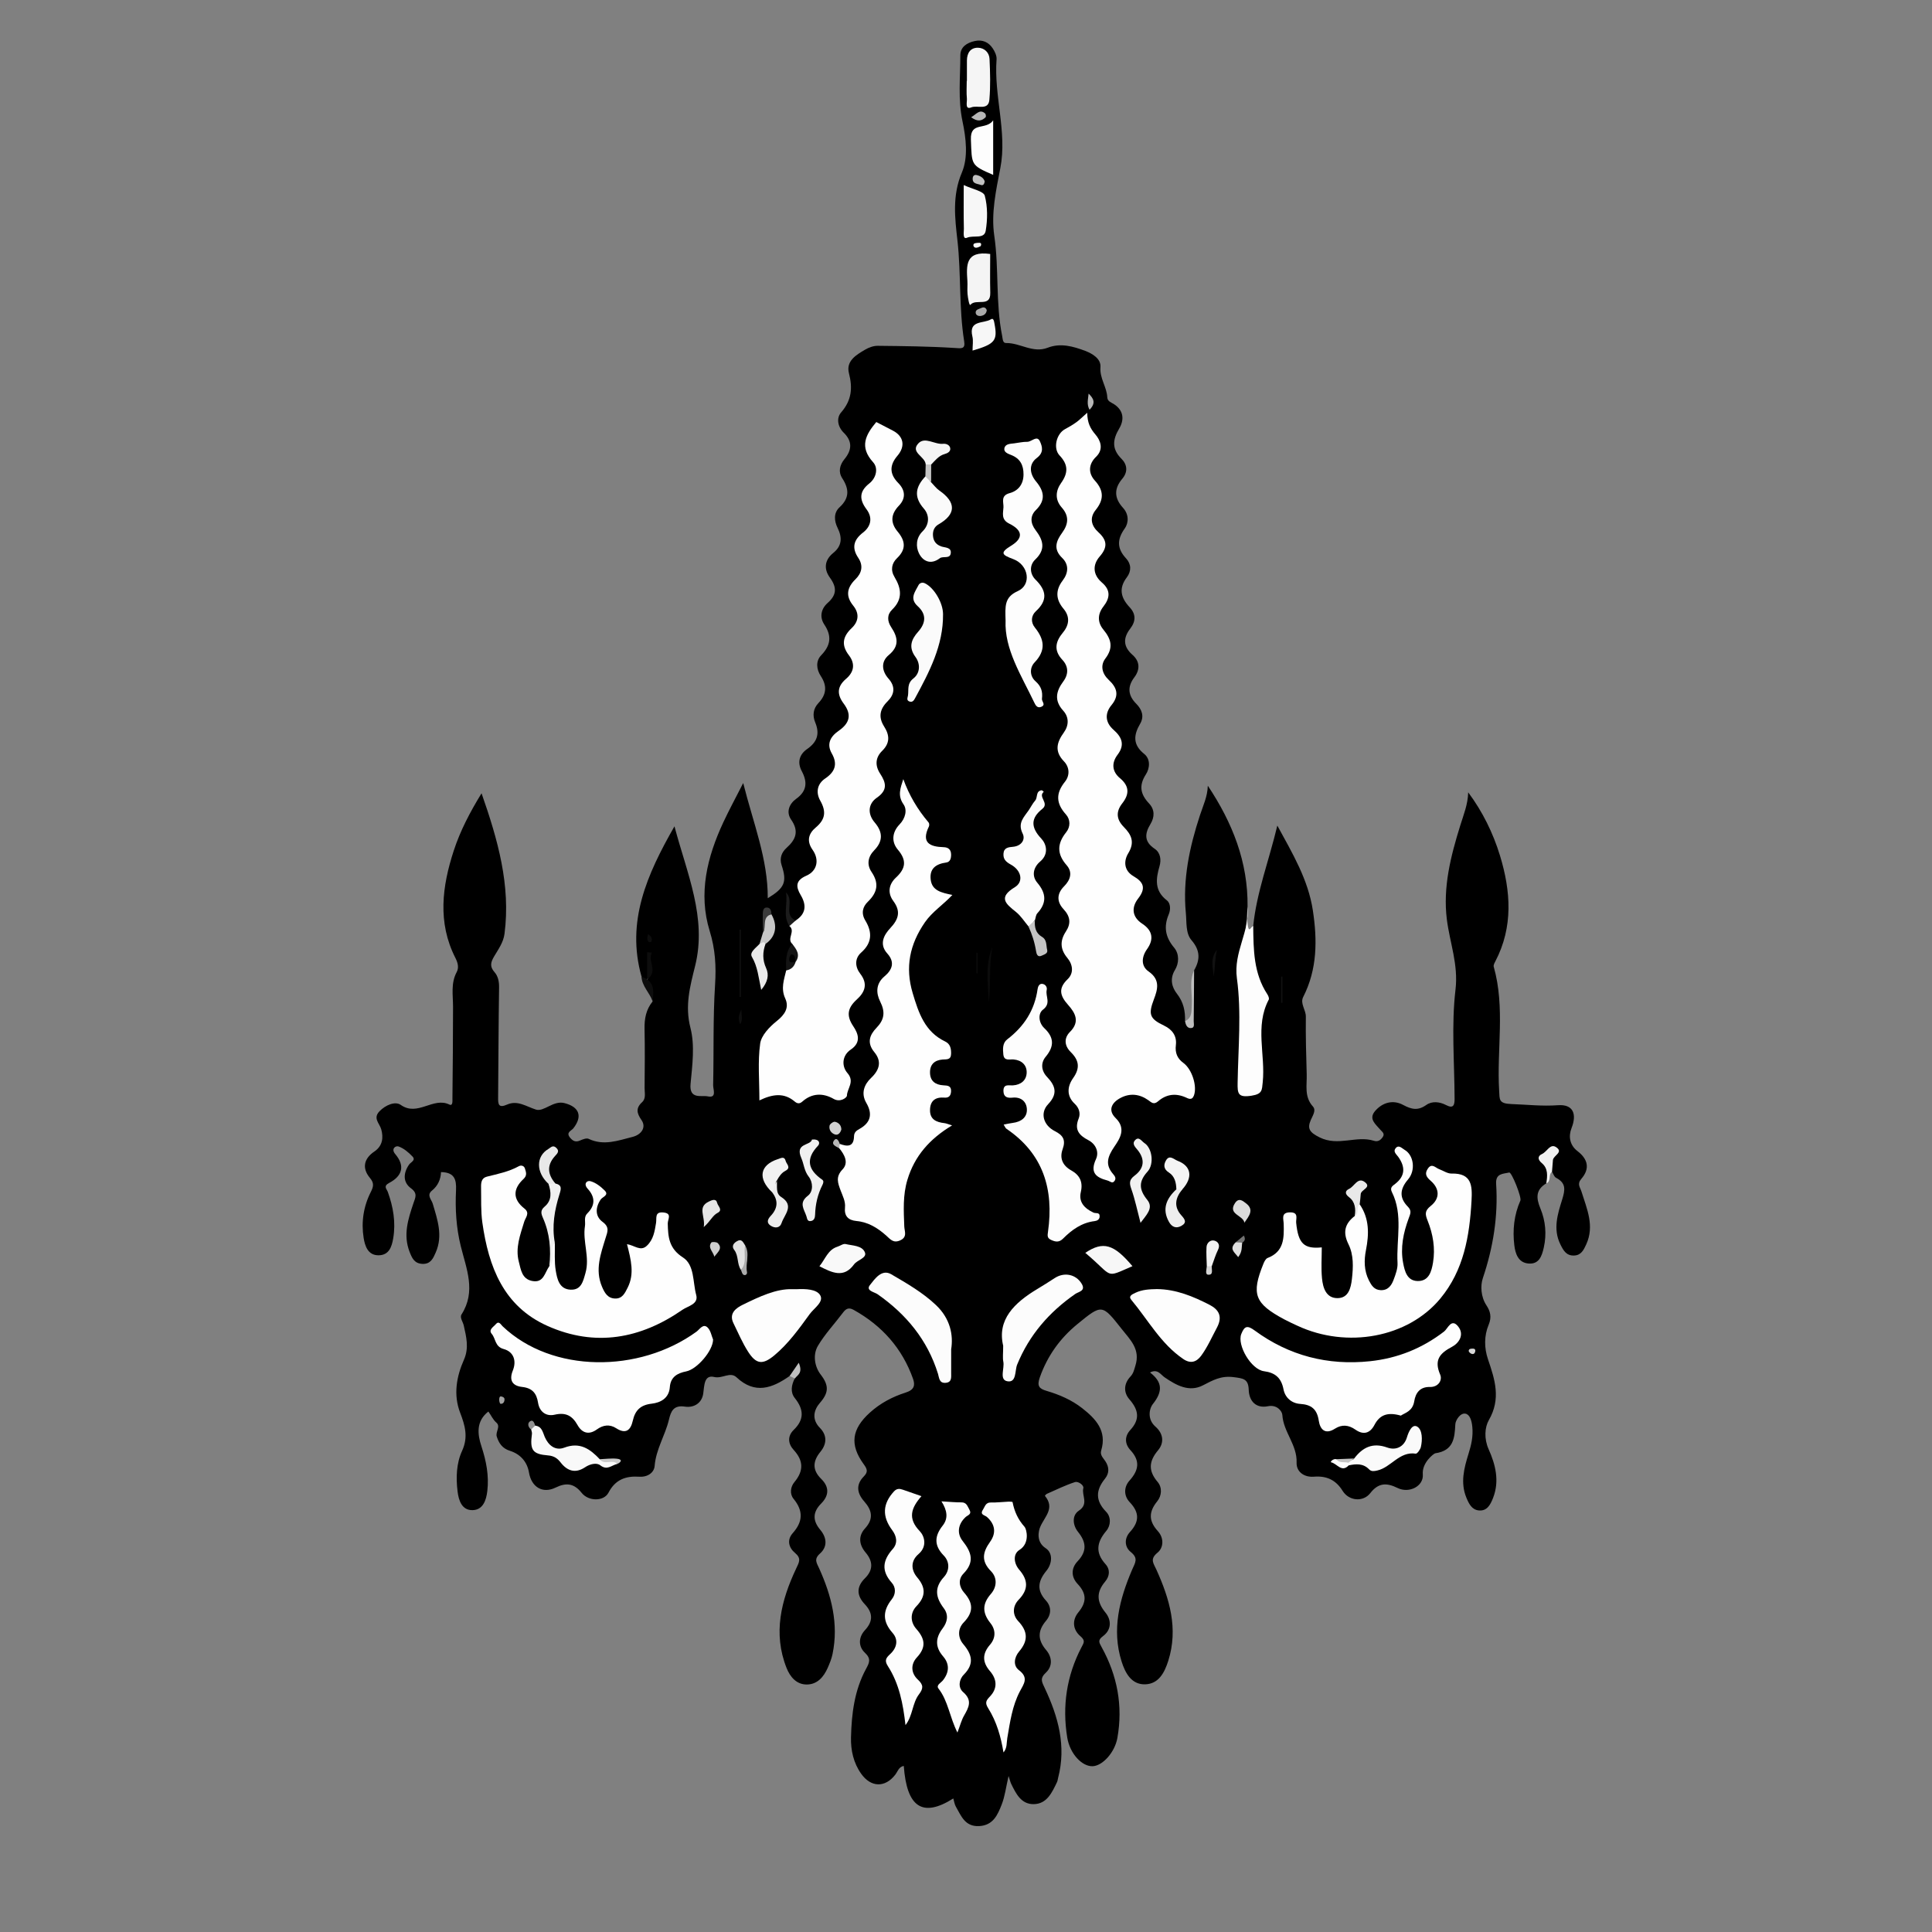 <?xml version="1.0" encoding="utf-8"?>
<!-- Generator: Adobe Illustrator 16.0.0, SVG Export Plug-In . SVG Version: 6.00 Build 0)  -->
<!DOCTYPE svg PUBLIC "-//W3C//DTD SVG 1.1//EN" "http://www.w3.org/Graphics/SVG/1.1/DTD/svg11.dtd">
<svg version="1.1" id="Layer_1" xmlns="http://www.w3.org/2000/svg" xmlns:xlink="http://www.w3.org/1999/xlink" x="0px" y="0px"
	 width="600px" height="600px" viewBox="0 0 600 600" enable-background="new 0 0 600 600" xml:space="preserve">
<rect x="0" y="0" width="600" height="600" fill="#808080" stroke="none"/>
<g>
	<path fill-rule="evenodd" clip-rule="evenodd" d="M245.233,427.328c-5.403,3.802-10.771,5.773-16.497,0.41
		c-1.98-1.854-4.399,0.509-6.936-0.101c-3.139-0.755-3.058,2.631-3.4,5.121c-0.419,3.048-2.951,4.496-5.684,4.083
		c-3.574-0.542-4.354,1.459-4.975,4.062c-1.16,4.866-4.021,9.16-4.433,14.344c-0.167,2.107-2.182,3.527-4.774,3.357
		c-4.137-0.272-7.415,0.831-9.556,4.948c-1.442,2.775-6.215,2.752-8.343,0.067c-2.378-2.999-4.824-3.23-8.082-1.64
		c-4.07,1.987-7.518-0.167-8.278-4.7c-0.564-3.361-2.744-5.715-5.888-6.707c-2.403-0.759-3.428-2.332-4.11-4.422
		c-0.471-1.442,1.291-3.124-0.114-4.335c-1.093-0.942-1.568-2.18-2.496-3.457c-3.879,3.035-3.375,7.096-2.163,10.778
		c1.514,4.597,2.396,9.139,1.836,13.933c-0.338,2.892-1.365,5.853-4.583,5.919c-3.289,0.067-4.303-2.948-4.651-5.801
		c-0.526-4.302-0.384-8.718,1.402-12.613c1.963-4.283,0.925-7.863-0.611-11.864c-2.125-5.532-1.146-11.18,1.186-16.43
		c1.637-3.686,0.721-7.13-0.052-10.618c-0.255-1.152-1.319-2.48-0.698-3.45c4.596-7.188,1.495-14.191-0.245-21.252
		c-1.401-5.686-1.751-11.501-1.465-17.301c0.171-3.45-0.55-5.592-4.659-5.656c-0.086,2.223-0.943,4.244-2.806,5.743
		c-1.754,1.413-0.15,2.771,0.225,4.033c1.48,5.002,3.229,9.958,0.948,15.166c-0.797,1.82-1.566,3.679-4.161,3.559
		c-2.496-0.115-3.214-1.803-3.972-3.748c-2.05-5.263-0.444-10.187,1.213-15.115c0.571-1.699,1.388-3.016-0.773-4.606
		c-2.565-1.888-2.398-4.718-0.611-7.342c0.537-0.789,2.199-1.35,1.075-2.532c-1.221-1.284-2.713-2.556-4.334-3.12
		c-0.896-0.312-2.416,0.729-1.017,2.372c3.18,3.737,2.082,6.868-1.847,8.93c-1.996,1.047-0.808,1.867-0.459,2.833
		c1.679,4.659,2.505,9.394,1.681,14.355c-0.458,2.761-1.355,5.298-4.575,5.309c-3.305,0.011-4.22-2.92-4.617-5.409
		c-0.784-4.918-0.042-9.778,2.23-14.26c0.833-1.641,1.084-2.739-0.269-4.349c-2.558-3.044-1.866-6.024,1.337-8.182
		c2.666-1.795,2.856-4.412,2.182-6.877c-0.529-1.935-2.691-3.447-0.54-5.665c1.885-1.942,4.866-3.175,6.58-1.964
		c5.269,3.722,10.044-2.566,15.101-0.108c1.143,0.555,0.945-1.211,0.954-1.92c0.109-9.477,0.175-18.953,0.189-28.43
		c0.005-3.64-0.739-7.305,1.137-10.79c0.749-1.394,0.343-2.929-0.403-4.394c-5.613-11.013-4.118-22.278-0.505-33.335
		c1.998-6.115,5.016-11.922,8.627-17.793c5.065,14.45,9.079,28.555,7.128,43.64c-0.347,2.682-1.924,4.815-3.223,7.017
		c-1.071,1.818-1.426,3.135,0.117,4.883c1.088,1.232,1.447,2.892,1.42,4.695c-0.169,11.426-0.198,22.854-0.298,34.28
		c-0.018,2.022,0.098,3.345,2.799,2.152c3.255-1.438,5.942,0.621,8.968,1.564c2.468,0.771,5.342-2.92,8.847-2.017
		c4.618,1.19,5.669,4.097,2.746,7.832c-0.592,0.756-2.382,1.243-1.036,2.879c0.903,1.099,1.762,1.498,3.138,0.895
		c0.82-0.359,1.986-0.821,2.65-0.507c4.705,2.232,9.092,0.534,13.634-0.604c2.697-0.676,4.366-2.938,2.776-5.239
		c-1.452-2.101-1.84-3.678,0.188-5.542c1.273-1.171,0.767-2.884,0.778-4.37c0.047-6.125,0.124-12.253-0.015-18.375
		c-0.072-3.184,0.476-6.053,2.517-8.55c-0.431-2.174-0.937-4.324-1.954-6.312c1.477-1.818,1.036-3.879,0.689-5.776
		c-0.112,1.559,0.983,3.336-0.248,4.981c-1.082,1.021-1.457-0.009-1.96-0.668c-4.78-17.041,1.668-31.598,10.25-46.602
		c3.903,14.761,10.126,28.386,6.42,43.33c-1.597,6.441-3.235,12.363-1.451,19.296c1.4,5.44,0.57,11.588,0.027,17.355
		c-0.467,4.956,3.41,3.47,5.365,3.888c2.867,0.613,1.62-2.196,1.649-3.479c0.235-10.387-0.068-20.803,0.596-31.159
		c0.371-5.793,0.078-11.064-1.672-16.737c-3.591-11.635-0.792-22.949,4.233-33.733c1.787-3.834,3.816-7.556,6.179-12.203
		c3.121,12.475,7.683,23.568,7.625,35.772c5.225-3.166,6.035-5.015,4.312-10.229c-0.738-2.234,0.016-4.043,1.521-5.397
		c2.923-2.627,3.923-5.182,1.427-8.786c-1.636-2.363-0.59-4.909,1.567-6.456c3.405-2.441,3.513-5.262,1.733-8.6
		c-1.481-2.776-0.695-5.227,1.651-6.85c3.191-2.207,3.987-4.781,2.526-8.292c-0.891-2.141-0.629-4.278,0.987-5.982
		c2.529-2.667,2.767-5.342,0.734-8.427c-1.363-2.068-1.587-4.644,0.116-6.411c2.994-3.106,3.379-5.97,0.974-9.593
		c-1.51-2.275-1.007-4.856,1.051-6.676c2.839-2.51,2.921-4.808,0.692-7.874c-1.866-2.568-1.762-5.39,1.058-7.663
		c2.668-2.15,2.854-4.717,1.338-7.775c-1.039-2.096-1.318-4.632,0.616-6.41c3.12-2.868,2.996-5.675,0.827-9.013
		c-1.284-1.977-0.809-4.097,0.712-5.949c2.286-2.785,2.516-5.48-0.249-8.19c-1.864-1.827-2.351-4.518-0.806-6.296
		c3.259-3.751,3.62-7.538,2.431-12.166c-0.981-3.813,2.237-5.69,5.02-7.328c1.15-0.677,2.601-1.207,3.909-1.192
		c7.959,0.084,15.928,0.167,23.868,0.667c2.086,0.131,3.388,0.449,2.983-2.081c-1.66-10.364-0.914-20.876-2.09-31.305
		c-0.775-6.875-1.671-13.948,1.381-21.101c1.999-4.684,1.292-10.681,0.196-15.863c-1.454-6.875-0.675-13.674-0.675-20.502
		c0.001-2.648,2.046-3.932,4.495-4.468c2.371-0.519,4.271,0.349,5.559,2.275c0.654,0.979,1.279,2.292,1.195,3.399
		c-0.862,11.33,3.324,22.653,1.182,33.712c-1.372,7.084-2.911,14.145-1.898,21.055c1.523,10.381,0.365,20.904,2.46,31.188
		c0.185,0.909,0.144,2.183,1.213,2.164c4.381-0.077,8.314,3.251,12.942,1.449c3.945-1.537,7.889-0.424,11.612,0.976
		c2.284,0.859,4.957,2.479,4.753,5.052c-0.278,3.506,1.971,6.146,2.118,9.373c0.062,1.317,1.252,1.588,2.11,2.15
		c3.051,2,3.182,4.878,1.582,7.573c-2.061,3.468-2.311,6.354,0.707,9.362c1.846,1.841,2.035,4.111,0.267,6.206
		c-2.642,3.131-2.512,6.057,0.242,9.064c1.768,1.93,1.825,4.535,0.504,6.395c-2.425,3.413-2.411,6.223,0.419,9.275
		c1.636,1.766,1.7,3.958,0.245,5.882c-2.604,3.442-1.882,6.364,0.879,9.311c1.91,2.037,2.001,4.262,0.181,6.615
		c-2.198,2.843-2.298,5.528,0.706,8.167c2.214,1.945,2.447,4.467,0.562,6.967c-2.186,2.896-2.026,5.571,0.586,8.201
		c1.725,1.735,2.588,3.879,1.207,6.236c-2.041,3.487-2.307,6.481,1.262,9.344c2.055,1.647,1.723,4.517,0.544,6.343
		c-2.282,3.538-1.69,6.21,0.996,9.074c1.753,1.87,1.749,4.183,0.407,6.383c-1.795,2.945-2,5.456,1.294,7.65
		c1.837,1.223,2.099,3.436,1.529,5.409c-1.158,4.007-1.607,7.625,2.271,10.619c1.212,0.937,1.19,2.941,0.598,4.338
		c-1.645,3.877-1.053,7.117,1.665,10.357c1.675,1.997,1.517,4.867,0.258,6.927c-1.722,2.818-0.883,5.466,0.584,7.336
		c2.102,2.686,2.633,5.43,2.546,8.559c2.9,0.687,2.361-1.565,2.454-3.035c0.267-4.239-0.349-8.507,0.356-12.737
		c1.911-3.308,1.945-6.175-0.801-9.365c-1.86-2.162-1.477-5.514-1.753-8.372c-1.016-10.493,1.132-20.571,4.381-30.453
		c0.98-2.983,2.355-5.836,2.435-9.159c7.621,11.444,12.517,23.667,12.342,37.557c-0.549,9.912-2.627,19.691-1.589,29.756
		c0.827,8.026,0.104,16.165,0.267,24.252c0.026,1.354,0.031,2.969,2.023,2.932c1.681-0.033,2.313-1.249,2.5-2.752
		c0.168-1.367,0.068-2.744,0.125-4.115c0.281-6.838-0.765-13.736,1.039-20.508c0.549-2.058-0.633-3.848-1.319-5.695
		c-2.161-5.812-3.617-11.68-1.291-17.82c1.05-10.479,4.89-20.313,7.492-31.224c4.714,8.649,9.576,16.767,11.031,26.328
		c1.399,9.188,1.404,18.275-2.986,26.882c-1.049,2.057,0.836,3.993,0.81,6.135c-0.072,5.964,0.095,11.934,0.271,17.898
		c0.101,3.41-0.818,6.961,1.928,10.005c1.07,1.187-0.035,2.747-0.668,4.205c-1.159,2.667-0.368,3.843,2.785,5.401
		c5.769,2.852,11.355-0.677,16.817,1.035c1.201,0.376,2.007-0.116,2.713-1.104c0.809-1.136-0.16-1.667-0.686-2.296
		c-1.445-1.725-3.784-3.356-1.652-5.843c2.304-2.688,5.591-3.563,8.687-1.901c2.641,1.418,4.609,1.862,7.222,0.017
		c1.774-1.254,4.123-1.014,6.149,0.046c2.232,1.167,2.638,0.035,2.631-1.905c-0.035-11.326-1.037-22.771,0.281-33.94
		c0.924-7.829-1.76-14.531-2.678-21.76c-1.278-10.076,1.208-19.734,4.159-29.235c1.038-3.342,2.374-6.56,2.462-10.291
		c4.465,5.987,7.734,12.644,9.871,19.642c3.354,10.99,4.173,22.13-1.443,32.856c-0.267,0.51-0.632,1.185-0.499,1.654
		c3.616,12.736,0.906,25.746,1.689,38.601c0.159,2.627-0.189,3.916,3.793,4.057c4.822,0.172,9.542,0.722,14.488,0.362
		c4.719-0.342,5.916,2.745,4.195,7.115c-1.021,2.597-0.549,5.305,1.851,7.14c3.303,2.526,3.884,5.496,1.209,8.59
		c-1.431,1.653-0.404,2.589,0.033,3.987c1.665,5.346,4.115,10.644,1.46,16.417c-0.804,1.747-1.589,3.363-3.789,3.433
		c-2.405,0.076-3.308-1.589-4.244-3.493c-2.343-4.762-0.81-9.462,0.565-13.871c0.979-3.147,1.229-5.144-1.903-6.792
		c-0.585-0.308-0.846-1.231-1.256-1.871c-1.467-1.769-0.564-3.706-0.001-6.405c-3.622,3.471,0.588,7.238-1.773,10.023
		c-3.276,1.99-3.202,4.475-1.818,7.807c1.579,3.805,1.986,7.948,1.051,12.115c-0.606,2.703-1.484,5.277-4.826,4.962
		c-3.164-0.299-4.022-3.147-4.327-5.648c-0.577-4.736-0.086-9.443,1.884-13.899c0.438-0.993-2.707-8.896-3.48-8.709
		c-1.865,0.453-4.271,0.198-4.053,3.555c0.652,10.021-0.915,19.712-4.135,29.282c-0.766,2.274-0.643,5.75,1.123,8.416
		c1.203,1.817,1.689,3.652,0.695,6.013c-1.444,3.435-1.406,7.239-0.209,10.75c2.149,6.3,4.081,12.254,0.264,18.877
		c-1.286,2.231-1.524,5.785-0.073,9.034c2.118,4.742,3.438,9.838,1.399,15.094c-0.805,2.074-1.841,4.162-4.42,3.926
		c-2.17-0.197-3.095-2.04-3.898-3.997c-1.899-4.624-0.694-9.164,0.636-13.455c0.897-2.893,1.523-5.466,1.217-8.548
		c-0.193-1.949-0.777-3.81-2.144-4.056c-1.635-0.293-3.069,2.11-3.126,3.279c-0.219,4.451-0.595,8.207-6.246,9.03
		c-0.387,0.057-4.166,2.853-3.854,6.547c0.31,3.688-4.263,5.981-7.81,4.235c-3.453-1.699-5.985-1.646-8.504,1.59
		c-2.203,2.833-6.626,2.464-8.594-0.711c-2.14-3.457-5.043-4.702-8.909-4.397c-3.146,0.248-5.483-1.617-5.378-4.356
		c0.214-5.542-4.106-9.503-4.429-14.828c-0.068-1.124-1.637-3.272-4.466-2.698c-3.567,0.724-5.847-1.406-5.973-5.109
		c-0.116-3.395-1.691-3.548-4.767-3.931c-3.862-0.48-6.364,0.963-9.44,2.55c-4.297,2.216-8.261,0.012-11.898-2.47
		c-1.271-0.866-2.161-2.74-4.545-1.517c3.918,3.003,3.944,5.925,0.919,9.748c-1.269,1.604-1.759,4.856,0.753,7.057
		c2.431,2.129,2.831,4.954,0.814,7.364c-2.868,3.427-3.07,6.352-0.12,9.832c1.452,1.713,1.286,4.26-0.13,6.007
		c-2.673,3.296-2.701,6.087,0.217,9.29c1.82,1.999,1.888,5.012-0.144,6.677c-2.457,2.014-1.221,3.288-0.332,5.255
		c4.08,9.033,6.851,18.28,3.694,28.299c-1.171,3.713-3.007,7.194-7.17,7.316c-4.289,0.126-6.218-3.543-7.343-7.127
		c-3.109-9.903-0.626-19.316,3.256-28.415c0.95-2.227,2.094-3.551-0.415-5.57c-1.95-1.571-2.018-4.233-0.228-6.192
		c2.958-3.237,2.977-6.059-0.094-9.283c-1.851-1.945-1.835-4.688-0.068-6.662c2.899-3.237,3.415-6.127,0.292-9.493
		c-1.77-1.906-1.837-4.275-0.035-6.226c3.12-3.379,2.569-6.282-0.293-9.571c-1.853-2.13-1.717-4.853,0.336-7.03
		c0.974-1.031,1.149-2.114,1.551-3.396c1.601-5.106-1.583-8.006-4.223-11.349c-6.13-7.764-6.12-7.829-13.757-1.585
		c-5.42,4.432-9.339,9.883-11.706,16.58c-0.954,2.702-0.189,3.512,2.104,4.188c3.972,1.17,7.759,2.799,11.043,5.367
		c4.247,3.323,7.753,7.044,5.919,13.137c-0.425,1.413,0.606,2.309,1.255,3.285c1.26,1.898,1.311,3.758-0.1,5.509
		c-2.872,3.567-3.004,6.791,0.387,10.261c1.562,1.598,1.469,4.223,0.035,5.925c-2.945,3.496-3.497,6.702-0.268,10.293
		c1.538,1.709,1.344,3.746-0.091,5.456c-2.771,3.302-2.669,6.239,0.12,9.644c1.861,2.27,1.91,5.297-0.765,7.28
		c-1.649,1.225-1.295,1.883-0.454,3.401c4.884,8.815,6.68,18.246,4.905,28.232c-0.792,4.456-4.554,8.631-7.659,8.771
		c-3.268,0.149-7.086-3.812-7.915-8.915c-1.585-9.754-0.192-19.165,4.394-27.959c0.795-1.523,1.309-2.127-0.326-3.525
		c-2.362-2.022-2.61-4.973-0.608-7.393c2.624-3.171,2.587-5.816-0.227-8.807c-2.048-2.176-2.074-4.87-0.012-7.046
		c2.949-3.113,2.722-5.917,0.15-9.105c-1.711-2.121-1.946-5.161,0.231-6.601c3.203-2.117,0.816-4.72,1.398-6.984
		c0.249-0.969-1.647-2.208-2.564-1.911c-3,0.97-5.855,2.387-8.754,3.659c-0.259,0.113-0.638,0.588-0.618,0.611
		c3.207,3.878-0.06,6.414-1.446,9.649c-0.52,1.213-1.371,4.637,1.689,6.625c2.318,1.506,2.034,4.803,0.233,7
		c-2.623,3.2-3.121,6.016-0.138,9.274c1.737,1.896,1.684,4.289,0.004,6.276c-2.636,3.121-2.616,5.946,0.061,9.092
		c1.845,2.168,2.046,5.009-0.087,6.993c-1.953,1.816-1.276,2.863-0.343,4.844c4.157,8.823,6.724,17.983,4.13,27.854
		c-0.115,0.442-0.149,0.923-0.345,1.325c-1.548,3.195-3.105,6.757-7.22,6.826c-3.904,0.066-5.524-3.259-7.014-6.32
		c-0.229-0.467-0.336-0.993-0.803-2.418c-0.821,3.555-1.141,6.307-2.114,8.801c-1.262,3.232-2.658,6.562-7.085,6.755
		c-4.351,0.189-5.525-3.175-7.17-6.036c-0.424-0.739-0.53-1.661-0.797-2.547c-9.543,6.026-14.453,2.781-15.38-10.108
		c-1.573,0.292-1.875,1.729-2.635,2.715c-3.168,4.108-7.558,3.99-10.591-0.272c-2.405-3.38-3.258-7.329-3.165-11.285
		c0.174-7.344,1.065-14.642,4.654-21.262c1.003-1.851,1.704-3.129-0.321-5.027c-2.106-1.977-2.039-4.835,0.005-7.033
		c2.628-2.826,2.442-5.414-0.061-8.061c-2.558-2.703-2.609-5.413,0.027-8.02c2.682-2.653,2.526-5.309,0.237-8.023
		c-2.081-2.467-2.311-5.163-0.202-7.467c2.813-3.07,2.157-5.695-0.241-8.418c-2.248-2.554-2.633-5.19-0.138-7.729
		c1.394-1.418,1.11-2.278-0.006-3.81c-4.44-6.092-3.736-10.92,1.91-16.032c3.23-2.925,7.038-4.935,11.078-6.211
		c2.688-0.849,3.048-2.242,2.308-4.321c-3.375-9.476-9.651-16.476-18.407-21.362c-1.621-0.903-2.453-0.333-3.397,0.924
		c-2.568,3.42-5.555,6.579-7.718,10.229c-1.68,2.835-0.985,6.547,0.856,8.924c2.602,3.358,2.535,5.619-0.205,8.756
		c-1.905,2.18-2.692,5.094-0.044,7.793c2.274,2.317,2.183,4.968,0.174,7.424c-2.41,2.947-2.574,5.671,0.251,8.446
		c2.552,2.508,2.434,5.164-0.026,7.635c-2.674,2.686-2.669,5.318-0.287,8.151c2.065,2.458,2.303,5.254-0.079,7.381
		c-1.977,1.765-1.023,2.911-0.262,4.597c3.826,8.476,6.107,17.237,4.158,26.616c-0.306,1.476-0.891,2.915-1.505,4.3
		c-1.239,2.798-3.189,5.097-6.398,5.156c-3.297,0.062-5.29-2.386-6.384-5.154c-4.254-10.765-1.674-20.998,3.011-30.896
		c0.929-1.961,1.654-3.121-0.399-4.833c-1.91-1.591-2.57-4.004-0.687-6.118c3.175-3.565,3.33-6.916,0.26-10.661
		c-1.245-1.52-0.98-3.693,0.254-5.178c2.919-3.51,2.864-6.658-0.238-10.032c-1.744-1.896-1.956-4.271,0.026-6.194
		c3.371-3.27,3.134-6.382,0.337-9.897c-1.449-1.821-1.042-4.06,0-6.098c0.291-0.317,0.475-0.752,0.129-1.032
		C246.354,426.539,245.735,426.74,245.233,427.328z"/>
	<path fill-rule="evenodd" clip-rule="evenodd" fill="#FDFDFD" d="M389.199,287.614c0.08,7.342,0.112,14.69,4.387,21.171
		c0.306,0.463,0.636,1.275,0.437,1.652c-4.373,8.282-0.979,17.131-1.871,25.662c-0.255,2.44-0.097,3.65-3.453,4.179
		c-4.256,0.669-4.4-0.664-4.345-4c0.178-10.842,1.233-21.841-0.225-32.481c-1.119-8.167,4.09-14.603,3.314-22.231
		c0.019,2.084-0.267,4.232,0.143,6.238C387.97,289.684,388.621,287.591,389.199,287.614z"/>
	<path fill-rule="evenodd" clip-rule="evenodd" fill="#F1F1F1" d="M480.214,367.51c0.358-2.298,0.624-4.629-1.418-6.325
		c-1.335-1.108-1.265-2.201,0.112-2.812c1.515-0.673,2.504-3.338,4.35-2.121c2.426,1.601-0.855,2.581-0.978,4.007
		c-0.104,1.211-0.194,2.422-0.292,3.634C480.753,364.781,481.852,366.816,480.214,367.51z"/>
	<path fill-rule="evenodd" clip-rule="evenodd" fill="#BEBEBE" d="M370.841,301.354c-0.034,5.249-0.051,10.498-0.124,15.748
		c-0.012,0.798,0.431,2.087-0.829,2.178c-1.225,0.089-1.678-1.045-1.857-2.153c2.274-1.047,1.95-3.108,2.08-5.07
		C370.347,308.489,369.211,304.823,370.841,301.354z"/>
	<path fill-rule="evenodd" clip-rule="evenodd" fill="#0D0D0D" d="M200.97,304.14c2.497,1.803,1.881,4.386,1.719,6.857
		c-0.919-2.696-3.362-4.715-3.473-7.773c0.586,0.307,1.173,0.613,1.759,0.921L200.97,304.14z"/>
	<path fill-rule="evenodd" clip-rule="evenodd" fill="#C0C0C0" d="M245.233,427.328c0.831-1.212,1.662-2.425,2.82-4.115
		c1.385,3.178-0.364,3.807-1.208,4.863C246.308,427.827,245.771,427.578,245.233,427.328z"/>
	<path fill-rule="evenodd" clip-rule="evenodd" fill="#FEFEFE" d="M337.646,128.185c0.043,3.098,0.932,4.879,2.556,6.767
		c1.482,1.723,2.705,4.49,0.184,6.918c-2.367,2.28-2.465,5.071-0.368,7.375c2.855,3.137,2.81,5.967,0.267,9.116
		c-2.047,2.535-1.314,4.973,0.818,6.916c2.733,2.49,2.952,4.643,0.424,7.543c-2.296,2.635-2.122,5.69,0.678,8.085
		c2.818,2.412,2.499,4.847,0.461,7.467c-1.85,2.379-1.84,4.926-0.016,7.138c2.44,2.959,3.213,5.596,0.632,9.001
		c-1.637,2.16-1.026,4.695,1.03,6.619c2.554,2.389,3.399,4.786,0.862,7.861c-2.143,2.596-1.935,5.397,0.667,7.674
		c2.606,2.28,3.535,4.683,1.25,7.7c-2.01,2.656-1.685,5.302,0.737,7.316c3.021,2.514,2.869,5.049,0.705,7.806
		c-2.086,2.656-1.782,5.045,0.481,7.344c2.358,2.394,3.479,4.704,1.387,8.139c-1.46,2.398-1.417,5.383,1.648,7.162
		c3.093,1.795,3.923,3.686,1.418,6.911c-2.057,2.647-2.055,5.648,1.286,7.838c3.146,2.063,3.694,4.772,1.484,7.865
		c-1.786,2.502-1.905,5.301,0.473,6.951c3.711,2.574,2.794,5.62,1.64,8.657c-1.768,4.654-1.351,6.021,3.179,8.167
		c2.51,1.189,4.001,3.194,3.65,6.051c-0.29,2.373,0.424,4.146,2.31,5.513c2.71,1.962,4.353,7.243,3.307,10.105
		c-0.626,1.711-1.815,0.943-2.578,0.608c-3.146-1.382-6.041-0.963-8.537,1.198c-1.395,1.208-2.076,0.368-3.074-0.335
		c-2.719-1.917-5.67-2.245-8.616-0.691c-2.748,1.448-4.012,3.817-1.515,6.255c3.408,3.325,1.21,6.507-0.416,8.898
		c-2.113,3.108-2.919,5.583-0.347,8.515c0.578,0.657,0.924,1.287,0.484,2.002c-0.708,1.149-1.4,0.205-2.241-0.017
		c-3.691-0.974-5.487-2.491-3.58-6.67c1.024-2.241-0.102-4.681-2.378-5.868c-2.913-1.518-4.403-3.249-3.006-6.723
		c0.62-1.539,0.175-3.266-1.23-4.582c-2.64-2.475-2.278-5.447-0.477-7.991c2.21-3.12,1.821-5.528-0.757-8.065
		c-1.957-1.925-2.176-4.316-0.24-6.252c3.164-3.163,1.679-5.86-0.571-8.388c-2.436-2.736-3.23-5.039-0.148-7.995
		c1.969-1.887,1.628-4.54-0.113-6.623c-2.24-2.682-2.298-5.335-0.447-8.156c1.66-2.53,1.402-4.688-0.722-6.968
		c-2.085-2.235-2.16-4.745,0.181-7.095c1.936-1.942,2.739-4.318,0.784-6.55c-3.063-3.497-2.973-6.693-0.134-10.239
		c1.347-1.682,1.347-3.941-0.096-5.544c-3.061-3.403-3.194-6.525-0.291-10.136c1.551-1.929,1.464-4.501-0.316-6.341
		c-3-3.102-2.24-5.889-0.027-8.953c1.589-2.2,1.639-4.762-0.19-6.77c-2.882-3.163-2.218-6.058,0.015-9.077
		c1.703-2.304,1.612-4.695-0.265-6.697c-2.806-2.992-2.144-5.711,0.15-8.481c2.032-2.455,2.217-4.995,0.161-7.439
		c-2.445-2.907-2.461-5.799-0.238-8.724c1.864-2.453,1.937-5.025-0.172-7.05c-2.908-2.792-1.738-5.38,0.011-7.784
		c2.032-2.793,2.153-5.274-0.111-7.832c-2.223-2.509-1.89-5.268-0.206-7.639c2.236-3.149,2.221-5.689-0.471-8.533
		c-2.114-2.233-0.995-6.761,1.688-8.188c1.205-0.641,2.393-1.338,3.499-2.135C335.228,130.441,336.073,129.57,337.646,128.185z"/>
	<path fill-rule="evenodd" clip-rule="evenodd" fill="#FEFEFE" d="M246.004,293.1c-1.707-1.618,1.112-3.92-0.832-5.501
		c-0.667-2.036,1.298-1.141,1.929-1.733c3.222-2.077,3.417-4.776,1.581-7.86c-1.578-2.65-1.656-4.568,1.74-6.049
		c3.348-1.46,4.121-4.926,1.934-8.037c-1.969-2.798-1.197-5.099,0.967-6.919c3.004-2.528,3.339-4.938,1.404-8.372
		c-1.311-2.327-1.129-5.063,1.573-6.885c2.932-1.978,3.956-4.372,2.016-7.764c-1.651-2.889-0.482-5.208,2.116-7.002
		c3.562-2.458,4.091-5.113,1.583-8.466c-2.149-2.872-2.065-5.308,0.756-7.716c2.438-2.082,2.906-4.64,0.862-7.302
		c-2.407-3.134-1.956-5.773,0.873-8.443c2.147-2.027,2.456-4.512,0.467-6.963c-2.422-2.985-1.967-5.587,0.72-8.214
		c1.908-1.866,2.504-4.159,0.845-6.636c-2.063-3.081-1.491-5.558,1.479-7.846c2.493-1.921,3.055-4.602,1.083-7.236
		c-2.285-3.053-2.266-5.541,0.865-8.012c2.208-1.742,2.84-4.776,1.202-6.574c-4.364-4.787-2.334-8.564,0.974-12.507
		c1.696,0.879,3.413,1.773,5.134,2.663c3.362,1.737,3.979,4.825,1.438,7.805c-2.511,2.947-2.507,5.671,0.25,8.469
		c2.178,2.21,2.416,4.742,0.219,7.024c-2.579,2.679-2.717,5.312-0.397,8.093c2.369,2.839,2.724,5.428-0.209,8.228
		c-1.641,1.568-2.086,3.689-0.772,5.86c2.151,3.555,2.601,6.889-0.767,10.144c-1.572,1.519-1.543,3.503-0.25,5.455
		c2,3.017,2.638,5.804-0.76,8.616c-2.527,2.092-2.177,4.982-0.097,7.331c2.292,2.587,1.803,4.986-0.314,7.086
		c-2.462,2.441-2.845,4.939-1.043,7.781c1.724,2.718,1.868,5.137-0.611,7.569c-2.128,2.086-2.259,4.571-0.621,7.083
		c1.829,2.804,2.435,5.076-1.046,7.48c-2.699,1.865-2.936,5-0.653,7.671c2.585,3.024,2.608,5.83-0.162,8.664
		c-1.983,2.029-2.33,4.458-0.819,6.695c2.417,3.58,1.842,6.38-1.155,9.279c-1.577,1.526-2.152,3.54-0.762,5.832
		c2.15,3.545,2.165,6.873-1.284,9.92c-2.122,1.875-1.911,4.508-0.299,6.589c2.448,3.161,1.449,5.705-1.036,7.964
		c-2.802,2.547-3.437,4.917-1.139,8.333c1.462,2.174,2.643,4.962-0.772,7.259c-2.712,1.824-2.907,5.126-1.024,7.299
		c2.348,2.71-0.126,4.743-0.168,7.033c-0.01,0.56-2.041,2.18-4.129,0.979c-3.259-1.874-6.729-1.843-9.736,0.848
		c-0.913,0.815-1.648,0.568-2.401-0.064c-3.231-2.72-6.712-2.341-10.916-0.316c0-6.252-0.534-12.039,0.239-17.645
		c0.353-2.555,2.918-5.215,5.147-6.992c2.531-2.016,3.934-4.187,2.643-7.005c-1.434-3.132-0.38-5.841,0.29-8.719
		c0.844-0.713,1.352-1.674,1.902-2.606c0.142-0.351,0.287-0.693,0.409-1.05C246.586,296.144,246.825,294.57,246.004,293.1z"/>
	<path fill-rule="evenodd" clip-rule="evenodd" fill="#FEFEFE" d="M260.777,355.233c2.346,0.894,4.36,0.997,4.443-2.302
		c0.034-1.344,0.796-1.825,1.762-2.369c3.459-1.944,4.038-4.65,2.067-8.028c-1.755-3.006-0.661-5.75,1.489-7.787
		c2.713-2.569,3.289-5.216,0.999-7.987c-2.425-2.936-1.433-5.388,0.654-7.549c2.487-2.575,2.786-4.926,1.159-8.169
		c-1.301-2.593-1.404-5.526,1.341-7.833c2.375-1.994,3.333-4.366,0.868-7.092c-2.654-2.934-0.993-5.839,0.924-7.877
		c2.651-2.818,3.294-5.241,0.954-8.407c-1.94-2.625-1.343-5.303,0.829-7.317c3.074-2.853,3.344-5.371,0.567-8.648
		c-2.114-2.496-1.718-5.507,0.513-7.816c1.898-1.963,2.438-4.565,1.248-6.261c-1.913-2.727-0.964-5.037-0.065-7.828
		c1.809,5.004,4.447,9.47,7.858,13.464c0.225,0.263,0.252,0.917,0.089,1.252c-2.434,4.994,0.218,6.298,4.583,6.418
		c1.44,0.04,2.29,0.75,2.314,2.26c0.018,1.146-0.238,2.328-1.506,2.503c-3.181,0.44-5.255,1.867-4.828,5.336
		c0.417,3.382,3.251,4.031,6.729,4.735c-2.958,3.141-6.286,5.247-8.528,8.495c-4.728,6.848-6.201,13.975-3.793,22.01
		c1.828,6.098,3.743,11.989,10.087,15.008c1.609,0.767,1.885,2.247,1.833,3.885c-0.061,1.888-1.427,1.618-2.616,1.711
		c-2.533,0.199-3.981,1.543-3.927,4.117c0.055,2.623,1.708,3.757,4.169,3.896c1.286,0.071,2.491,0.116,2.365,1.954
		c-0.091,1.346-0.747,1.97-2.037,1.866c-2.8-0.225-4.445,0.931-4.496,3.824c-0.053,2.977,1.967,3.819,4.476,4.102
		c0.568,0.062,1.114,0.319,2.382,0.701c-6.956,4.175-11.645,9.494-13.875,16.88c-1.456,4.821-1.159,9.628-0.977,14.505
		c0.055,1.477,1.053,3.296-1.29,4.333c-2.095,0.926-3.013-0.321-4.279-1.461c-2.641-2.377-5.603-4.218-9.266-4.56
		c-2.584-0.242-3.85-1.534-3.576-4.221c0.195-1.907-0.732-3.581-1.364-5.286c-0.851-2.297-1.619-4.206,0.597-6.516
		c1.985-2.069,0.639-4.564-1.016-6.574C260.283,356.105,260.328,355.648,260.777,355.233z"/>
	<path fill-rule="evenodd" clip-rule="evenodd" fill="#FEFEFE" d="M422.262,374.005c3.014,4.421,2.938,9.2,1.948,14.228
		c-0.62,3.145-0.609,6.39,0.921,9.415c0.779,1.541,1.62,2.917,3.612,3.016c2.265,0.113,3.354-1.386,4.017-3.133
		c0.643-1.698,1.35-3.564,1.255-5.315c-0.399-7.342,1.782-14.917-1.735-21.98c-0.714-1.433,0.166-1.926,0.991-2.562
		c3.179-2.454,3.177-5.292,0.999-8.357c-0.609-0.858-1.741-1.67-0.828-2.753c0.966-1.146,1.921,0.045,2.746,0.514
		c2.842,1.61,3.555,6.344,1.08,9.228c-2.549,2.97-2.767,5.686-0.037,8.45c1.244,1.261,0.785,2.174,0.253,3.605
		c-1.661,4.466-2.637,9.143-1.72,13.915c0.484,2.518,1.221,5.485,4.473,5.559c3.549,0.079,4.341-3.017,4.796-5.716
		c0.754-4.46-0.007-8.878-1.671-13.03c-0.789-1.968-0.965-3.043,0.956-4.569c2.947-2.342,2.784-5.407-0.026-7.836
		c-1.448-1.251-1.893-2.251-0.846-3.782c1.23-1.8,2.348-0.232,3.492,0.188c1.29,0.475,2.587,1.403,3.861,1.37
		c6.288-0.158,6.455,3.773,6.195,8.447c-0.614,10.989-2.404,21.587-9.7,30.383c-10.032,12.097-28.923,15.626-44.392,8.418
		c-1.378-0.643-2.768-1.27-4.106-1.987c-9.173-4.921-10.256-7.811-6.438-17.235c0.276-0.683,0.72-1.586,1.306-1.81
		c5.144-1.964,5.116-6.234,4.994-10.64c-0.04-1.487-0.923-3.516,2.011-3.53c2.754-0.013,1.739,1.987,1.867,3.25
		c0.655,6.429,2.406,8.183,7.952,7.627c0,3.212-0.236,6.437,0.07,9.608c0.282,2.93,1.258,6.187,4.84,6.155
		c3.356-0.028,4.125-3.082,4.451-5.95c0.417-3.674,0.575-7.466-1.067-10.781c-1.834-3.704-1.156-6.386,1.933-8.773
		C421.747,376.647,419.987,374.468,422.262,374.005z"/>
	<path fill-rule="evenodd" clip-rule="evenodd" fill="#FEFEFE" d="M172.309,385.948c0.066,2.9-0.186,5.854,0.29,8.687
		c0.436,2.599,1.098,5.739,4.601,5.887c3.338,0.141,3.891-2.601,4.63-5.206c1.392-4.905-0.935-9.697-0.167-14.556
		c0.208-1.316-0.424-2.789,0.724-3.922c2.555-2.521,2.456-5.115,0.123-7.666c-1.382-1.512-0.273-2.646,0.84-2.349
		c1.641,0.438,3.219,1.665,4.457,2.919c1.419,1.437-0.707,1.953-1.256,2.77c-1.732,2.575-1.717,5.257,0.595,6.963
		c2.269,1.674,1.498,3.111,0.93,4.976c-1.508,4.949-3.364,9.866-1.122,15.139c0.83,1.951,1.777,3.635,4.12,3.68
		c2.208,0.042,2.985-1.667,3.844-3.364c2.181-4.309,1.052-8.635-0.199-13.521c2.369,0.356,4.184,2.364,6.17,0.491
		c2.075-1.957,2.423-4.519,2.847-7.042c0.262-1.562-0.514-3.579,2.32-3.288c2.766,0.286,1.293,2.116,1.323,3.424
		c0.095,4.146,0.337,7.737,4.703,10.529c3.646,2.331,3.042,7.652,4.13,11.663c0.78,2.873-2.569,3.423-4.25,4.587
		c-13.048,9.044-27.104,11.639-41.926,5.031c-13.688-6.101-18.292-18.392-20.234-32.062c-0.513-3.613-0.325-7.328-0.402-10.997
		c-0.029-1.405,0.1-2.877,1.808-3.305c3.388-0.85,6.818-1.524,9.93-3.248c0.713-0.395,1.632-0.128,1.88,0.719
		c0.317,1.086,0.808,2.097-0.45,3.267c-3.273,3.044-3.421,6.263,0.306,9.176c1.8,1.408,0.311,2.801-0.065,4.049
		c-1.231,4.089-2.824,8.129-1.679,12.479c0.639,2.426,0.922,5.326,4.142,5.958c3.612,0.709,3.887-2.631,5.309-4.563
		C172.462,391.124,169.373,387.824,172.309,385.948z"/>
	<path fill-rule="evenodd" clip-rule="evenodd" fill="#FEFEFE" d="M435.038,439.632c-4.298-1.229-6.622-0.094-8.188,2.888
		c-1.4,2.664-3.47,3.181-5.912,1.468c-2.109-1.479-4.207-1.673-6.352-0.304c-3.129,1.999-4.636,0.141-5.033-2.497
		c-0.535-3.548-2.294-4.967-5.74-5.191c-2.686-0.175-4.703-1.933-5.205-4.517c-0.688-3.544-2.547-5.177-6.061-5.636
		c-4.021-0.524-8.41-8.117-7.058-11.545c0.987-2.501,1.854-2.796,4.181-1.088c10.656,7.819,22.691,10.918,35.823,9.525
		c8.507-0.901,16.166-3.971,22.988-9.223c1.173-0.903,2.242-4.269,4.389-1.529c1.97,2.514,0.227,5.132-1.913,6.264
		c-3.839,2.032-5.654,4.109-3.698,8.651c0.753,1.749-0.581,3.901-3.17,3.838c-3.116-0.076-4.464,1.849-4.883,4.439
		C438.701,438.291,436.361,438.75,435.038,439.632z"/>
	<path fill-rule="evenodd" clip-rule="evenodd" fill="#FEFEFE" d="M221.456,416.016c-0.049,3.508-4.998,9.212-8.319,9.876
		c-2.761,0.553-4.879,1.708-5.115,4.902c-0.256,3.467-2.898,4.817-5.649,5.134c-3.492,0.399-5.134,2.086-5.855,5.296
		c-0.661,2.939-2.151,4.267-5.174,2.316c-2-1.29-4.064-1.002-5.967,0.375c-2.522,1.824-4.632,1.115-6.015-1.345
		c-1.652-2.938-3.675-4.013-7.115-3.218c-2.638,0.609-4.704-0.905-5.146-3.71c-0.467-2.964-1.798-4.565-4.949-4.913
		c-2.943-0.326-4.147-1.982-2.888-5.103c1.213-3.003,0.262-5.826-2.827-6.664c-2.769-0.75-2.437-3.192-3.708-4.69
		c-1.13-1.332,0.521-2.165,1.227-3.016c0.987-1.188,1.593,0.12,2.122,0.623c15.381,14.648,42.476,14.571,60.217,1.69
		c0.966-0.701,2.034-2.592,3.403-1.35C220.717,413.147,220.979,414.911,221.456,416.016z"/>
	<path fill-rule="evenodd" clip-rule="evenodd" fill="#FDFDFD" d="M311.695,349.253c1.037-0.197,1.909-0.414,2.796-0.522
		c2.609-0.321,4.572-1.71,4.411-4.34c-0.139-2.271-1.796-3.786-4.462-3.508c-1.494,0.156-2.777-0.094-2.812-2.054
		c-0.041-2.321,1.724-1.679,2.939-1.759c2.544-0.166,4.207-1.617,4.273-3.943c0.067-2.333-1.513-3.877-4.061-4.104
		c-1.238-0.11-2.968,0.594-3.188-1.572c-0.174-1.706-0.254-3.552,1.228-4.683c5.214-3.981,8.506-9.058,9.415-15.607
		c0.112-0.814,0.538-1.651,1.339-1.621c0.995,0.039,1.716,0.934,1.492,1.907c-0.453,1.978,1.464,4.128-1.159,6.108
		c-1.586,1.196-1.39,4.037,0.397,5.727c3.074,2.902,3.159,5.64,0.449,8.898c-1.636,1.968-1.359,4.401,0.427,6.276
		c2.668,2.801,3.358,5.266,0.321,8.469c-2.555,2.692-1.514,6.525,2.098,8.36c2.618,1.33,3.435,2.78,2.401,5.652
		c-0.985,2.742-0.006,5.046,2.694,6.547c2.618,1.456,3.698,3.571,2.966,6.71c-0.75,3.212,1.228,5.117,3.92,6.391
		c0.711,0.335,2.019-0.229,1.923,1.261c-0.059,0.923-0.807,1.291-1.575,1.384c-4.013,0.486-7.072,2.712-9.797,5.442
		c-1.245,1.247-2.365,1.011-3.712,0.391c-1.245-0.572-1.124-1.324-0.949-2.563c1.847-13.103-1.437-24.191-12.91-31.949
		C312.223,350.321,312.065,349.824,311.695,349.253z"/>
	<path fill-rule="evenodd" clip-rule="evenodd" fill="#FDFDFD" d="M311.641,544.24c-0.806-4.919-2.144-9.584-4.73-13.698
		c-1.116-1.776-0.674-2.425,0.573-3.739c2.32-2.448,2.163-5.272-0.026-7.805c-2.422-2.8-2.438-5.409,0.001-8.22
		c1.826-2.107,1.798-4.622,0.134-6.696c-2.556-3.186-2.583-5.968,0.128-9.066c1.923-2.195,2.015-5.072,0.038-7.072
		c-3.144-3.182-2.571-5.915-0.271-9.132c1.945-2.725,1.588-5.417-0.996-7.713c-0.654-0.582-2.302-0.643-1.23-2.258
		c0.642-0.969,0.799-2.27,2.462-2.229c1.828,0.045,3.661-0.188,5.492-0.268c0.431-0.019,1.22,0.025,1.246,0.157
		c0.572,2.919,1.676,5.383,3.762,7.717c0.533,0.597,1.759,5.016-1.638,7.133c-2.089,1.303-1.729,4.213-0.036,6.166
		c2.801,3.233,2.853,6.143-0.177,9.272c-1.972,2.038-1.972,4.739-0.16,6.661c3.06,3.243,3.102,6.126,0.295,9.423
		c-1.555,1.826-1.937,4.399-0.078,5.804c3.154,2.382,1.496,4.306,0.292,6.607c-2.366,4.522-3.048,9.528-3.896,14.475
		C312.57,541.237,312.837,542.838,311.641,544.24z"/>
	<path fill-rule="evenodd" clip-rule="evenodd" fill="#FDFDFD" d="M312.29,192.711c-0.119-4.402-0.442-7.243,3.792-9.136
		c4.364-1.951,3.401-8.148-1.408-9.938c-3.475-1.294-4.299-1.935-0.625-4.184c3.792-2.323,3.591-4.758-0.634-6.84
		c-2.602-1.282-1.856-3.293-1.778-5.087c0.068-1.546-0.958-3.606,1.918-4.379c2.618-0.703,4.287-2.699,4.309-5.78
		c0.02-2.936-1.052-4.971-3.842-6.066c-0.978-0.384-2.346-0.865-2.102-2.082c0.277-1.385,1.799-1.384,3.01-1.529
		c1.367-0.164,2.732-0.505,4.094-0.482c1.367,0.023,3.016-2.188,3.948-0.117c0.684,1.519,1.312,3.423-0.97,5.127
		c-2.569,1.917-2.275,4.867-0.259,7.289c2.534,3.042,3.09,5.825-0.026,8.883c-1.915,1.878-1.692,4.17-0.119,6.234
		c2.368,3.105,3.268,5.947-0.1,9.153c-1.846,1.757-1.705,4.456,0.088,6.229c3.431,3.396,3.836,6.393,0.102,9.833
		c-1.442,1.33-1.649,3.373-0.304,5.042c2.971,3.688,3.505,7.092-0.094,10.855c-1.54,1.612-1.53,4.216,0.278,5.819
		c1.792,1.589,2.292,3.199,2.019,5.463c-0.1,0.84,1.383,1.917-0.334,2.535c-1.154,0.416-1.68-0.592-2.05-1.368
		C317.154,209.693,311.9,201.597,312.29,192.711z"/>
	<path fill-rule="evenodd" clip-rule="evenodd" fill="#FDFDFD" d="M286.167,464.647c-3.195,3.657-4.358,6.899-0.522,10.877
		c1.419,1.471,2.439,4.679-0.386,7.103c-2.4,2.06-2.455,4.837-0.383,7.284c2.638,3.116,2.691,5.844-0.245,8.888
		c-2.033,2.107-1.923,4.969-0.07,7.065c2.714,3.071,3.161,5.655,0.204,8.841c-2.013,2.169-1.868,4.92,0.315,6.942
		c1.774,1.645,1.674,2.754,0.301,4.565c-2.081,2.747-1.885,6.609-4.174,9.534c-0.744-6.6-1.946-12.868-5.49-18.354
		c-1.169-1.811-0.442-2.606,0.778-3.745c2.057-1.919,2.571-4.416,0.705-6.527c-3.159-3.573-3.113-6.857-0.234-10.468
		c1.271-1.594,1.272-3.674-0.005-5.101c-3.324-3.711-2.846-6.973,0.29-10.495c1.583-1.779,1.279-3.908-0.174-5.855
		c-3.198-4.284-2.96-8.191,0.533-12.007c0.914-1,1.794-0.91,2.862-0.527C282.18,463.28,283.901,463.861,286.167,464.647z"/>
	<path fill-rule="evenodd" clip-rule="evenodd" fill="#FDFDFD" d="M292.375,466.255c2.596,0.146,4.388,0.34,6.177,0.318
		c1.616-0.02,1.87,1.15,2.481,2.213c0.878,1.527-0.467,1.719-1.154,2.353c-2.393,2.213-2.758,5.095-0.927,7.415
		c2.806,3.552,3.776,6.551,0.239,10.172c-1.717,1.759-1.289,4.177,0.221,5.88c2.887,3.261,2.971,6.069-0.144,9.281
		c-1.879,1.938-1.833,4.69-0.123,6.705c2.768,3.26,3.475,6.146,0.178,9.473c-1.551,1.566-1.807,4.041-0.23,5.409
		c2.991,2.597,1.758,4.787,0.288,7.357c-0.795,1.39-1.194,3.007-2.042,5.227c-2.435-4.827-2.878-9.803-5.88-13.653
		c-0.831-1.066,0.743-1.768,1.352-2.531c1.983-2.491,2.155-5.075,0.077-7.475c-2.537-2.929-2.386-5.729-0.165-8.654
		c1.537-2.025,1.938-4.227,0.369-6.308c-2.493-3.307-3.039-6.288,0.042-9.674c1.78-1.956,1.877-4.71-0.063-6.693
		c-3.078-3.148-2.843-6.081-0.302-9.296C294.562,471.504,294.136,469.035,292.375,466.255z"/>
	<path fill-rule="evenodd" clip-rule="evenodd" fill="#FDFDFD" d="M246.03,400.367c1.208,0,1.361,0.007,1.513-0.001
		c2.635-0.128,6.054-0.004,7.164,1.859c1.238,2.078-1.9,4.02-3.266,5.901c-3.303,4.551-6.598,9.152-10.955,12.786
		c-3.624,3.021-5.645,2.798-8.161-1.131c-1.785-2.788-3.093-5.886-4.557-8.872c-1.538-3.138,1.025-4.789,2.923-5.717
		C235.834,402.677,241.102,400.194,246.03,400.367z"/>
	<path fill-rule="evenodd" clip-rule="evenodd" fill="#FDFDFD" d="M359.274,400.337c5.937,0.048,11.272,2.264,16.392,4.904
		c2.753,1.421,4.152,3.546,2.252,7.087c-1.573,2.932-2.896,6.002-4.878,8.7c-1.478,2.01-3.327,2.537-5.516,1.062
		c-6.996-4.719-10.941-12.134-16.181-18.4c-0.977-1.17,0.176-1.683,1.268-2.201C354.759,400.471,356.998,400.385,359.274,400.337z"
		/>
	<path fill-rule="evenodd" clip-rule="evenodd" fill="#FCFCFC" d="M295.395,419.021c0,3.368,0.013,5.359-0.005,7.35
		c-0.012,1.349,0.281,2.949-1.767,3.081c-1.986,0.128-1.94-1.573-2.327-2.819c-3.256-10.5-9.839-18.448-18.735-24.685
		c-1.03-0.722-3.782-1.105-2.397-2.858c1.503-1.905,3.657-5.087,6.62-3.354c4.839,2.832,9.753,5.644,13.909,9.583
		C295.149,409.544,296.101,414.664,295.395,419.021z"/>
	<path fill-rule="evenodd" clip-rule="evenodd" fill="#FCFCFC" d="M311.545,417.927c-1.928-8.086,3.454-13.329,10.586-17.608
		c1.823-1.094,3.625-2.228,5.405-3.393c2.965-1.94,6.604-1.221,8.39,1.755c1.349,2.248-0.987,2.47-1.991,3.168
		c-8.089,5.628-14.285,12.718-18.048,21.945c-0.76,1.862-0.129,5.747-3.098,5.158c-2.528-0.501-0.77-3.983-1.201-6.096
		C311.348,421.683,311.545,420.419,311.545,417.927z"/>
	<path fill-rule="evenodd" clip-rule="evenodd" fill="#FCFCFC" d="M319.385,287.679c-1.271-1.502-2.348-3.249-3.856-4.455
		c-3.178-2.541-5.648-4.492-0.354-7.705c2.77-1.68,2.047-5.214-1.235-7.007c-1.609-0.878-2.417-1.723-2.301-3.418
		c0.127-1.847,1.539-1.992,2.98-2.121c2.544-0.228,3.915-2.205,2.977-4.091c-1.642-3.299,0.38-5.061,1.863-7.233
		c0.687-1.004,1.231-2.123,2.023-3.032c0.852-0.979,0.104-2.945,2.006-3.188c0.198-0.025,0.441,0.309,0.663,0.476
		c-1.931,1.582,1.838,3.494-0.465,5.314c-3.528,2.788-3.675,5.662-0.306,9.211c1.57,1.654,2.447,4.762-0.359,7.138
		c-2.105,1.782-2.684,4.435-0.887,6.561c2.834,3.353,2.959,6.29,0.017,9.505c-0.469,0.512-0.509,1.419-0.746,2.145
		C320.51,286.176,321.227,288.286,319.385,287.679z"/>
	<path fill-rule="evenodd" clip-rule="evenodd" fill="#FBFBFB" d="M292.87,190.749c0.091,9.66-4.227,17.864-8.652,26.023
		c-0.323,0.595-0.747,1.426-1.733,1.102c-1.093-0.36-0.596-1.219-0.5-1.894c0.261-1.836-0.376-3.688,1.696-5.298
		c2.061-1.602,2.227-4.484,0.626-6.655c-2.232-3.028-1.294-5.449,0.812-7.809c2.444-2.739,2.651-5.458-0.118-7.962
		c-2.649-2.395-0.795-4.456,0.259-6.552c0.265-0.526,1.036-0.991,1.925-0.579C290.052,182.454,292.868,187.175,292.87,190.749z"/>
	<path fill-rule="evenodd" clip-rule="evenodd" fill="#FAFAFA" d="M289.175,149.776c0.841,0.861,1.571,1.881,2.541,2.556
		c5.306,3.694,5.234,7.373-0.258,10.526c-1.313,0.753-1.809,2.015-1.714,3.462c0.109,1.649,0.896,2.784,2.563,3.375
		c1.17,0.415,3.222,0.216,2.958,2.148c-0.248,1.811-2.416,0.781-3.372,1.51c-2.95,2.245-5.412,0.804-6.534-1.589
		c-0.912-1.942-0.971-4.657,1.174-6.766c2.095-2.06,2.213-4.957,0.361-7.064c-3.25-3.698-2.513-6.796,0.492-9.98
		C289.152,147.413,288.364,149.38,289.175,149.776z"/>
	<path fill-rule="evenodd" clip-rule="evenodd" fill="#F5F5F5" d="M300.282,25.143c0-2.123-0.015-4.246,0.004-6.369
		c0.02-2.278,1.07-3.972,3.414-3.951c1.967,0.018,3.518,1.466,3.609,3.457c0.196,4.236,0.32,8.513-0.051,12.726
		c-0.302,3.421-3.736,1.581-5.604,2.34c-2.069,0.841-1.275-1.674-1.38-2.748c-0.176-1.803-0.047-3.635-0.047-5.455
		C300.245,25.143,300.263,25.143,300.282,25.143z"/>
	<path fill-rule="evenodd" clip-rule="evenodd" fill="#F9F9F9" d="M166.192,442.746c2.117,0.215,2.344,2.012,2.983,3.503
		c1.146,2.674,3.333,4.366,6.055,3.336c4.871-1.847,8.01,0.398,11.03,3.59c1.609,1.268,4.23-1.232,5.455,1.465
		c-1.719,0.327-3.104,2.149-5.292,0.423c-1.107-0.873-3.147-0.445-4.7,0.594c-2.999,2.006-5.545,1.226-7.675-1.551
		c-0.938-1.224-2.092-1.972-3.8-2.109c-4.888-0.394-5.721-1.628-5.049-6.717c0.056-0.428-0.151-0.891-0.236-1.337
		C164.78,442.935,165.244,442.592,166.192,442.746z"/>
	<path fill-rule="evenodd" clip-rule="evenodd" fill="#FAFAFA" d="M420.557,452.947c2.645-3.494,5.759-5.03,10.281-3.399
		c2.7,0.973,5.215-0.229,6.09-3.15c0.578-1.932,1.707-4.31,3.257-3.312c1.566,1.01,1.605,4.063,1.073,6.318
		c-0.188,0.797-1.148,2.108-1.583,2.043c-5.128-0.771-7.643,4.286-11.973,5.236c-0.981,0.215-1.812,0.362-2.499-0.346
		c-1.853-1.913-4.063-1.739-6.359-1.246c-0.313-0.296-0.434-0.655-0.362-1.08C418.968,453.257,420.062,453.689,420.557,452.947z"/>
	<path fill-rule="evenodd" clip-rule="evenodd" fill="#F4F4F4" d="M307.515,78.871c0,3.894-0.083,7.989,0.022,12.08
		c0.119,4.65-4.479,1.647-6.163,3.713c-0.343,0.42-0.79-2.14-0.9-3.377c-0.122-1.358,0.043-2.741-0.047-4.104
		C300.113,82.482,299.76,77.797,307.515,78.871z"/>
	<path fill-rule="evenodd" clip-rule="evenodd" fill="#F7F7F7" d="M299.295,57.468c2.699,1.281,6.156,1.884,6.537,3.309
		c0.916,3.431,0.875,7.325,0.292,10.88c-0.445,2.71-3.846,1.298-5.803,2.171c-1.427,0.636-0.959-1.76-0.982-2.787
		C299.237,66.69,299.295,62.336,299.295,57.468z"/>
	<path fill-rule="evenodd" clip-rule="evenodd" fill="#FDFDFD" d="M308.438,37.381c0,6.557,0,11.723,0,16.932
		c-7.019-3.036-6.609-3.051-6.917-10.989C301.301,37.655,306.161,40.546,308.438,37.381z"/>
	<path fill-rule="evenodd" clip-rule="evenodd" fill="#F0F0F0" d="M252.168,353.886c2.353-0.21,2.58,1.188,1.88,1.924
		c-3.938,4.139-3.113,7.494,1.289,10.542c0.569,0.395,0.373,1.058,0.074,1.648c-1.462,2.895-2.181,5.977-2.271,9.216
		c-0.027,0.959-0.284,1.883-1.415,2.004c-1.043,0.111-1.054-0.812-1.288-1.524c-0.709-2.168-2.472-4.11,0.465-6.359
		c1.72-1.316,1.591-4.201,0.258-5.9c-1.44-1.836-1.496-3.952-2.279-5.721C246.724,354.847,251.768,355.89,252.168,353.886z"/>
	<path fill-rule="evenodd" clip-rule="evenodd" fill="#F1F1F1" d="M354.2,379.771c-1.069-4.054-1.725-7.333-2.836-10.451
		c-0.655-1.837-0.735-2.928,0.988-4.213c2.89-2.154,3.353-4.922,1.02-7.871c-0.759-0.959-1.935-1.962-0.871-3.128
		c1.198-1.313,2.033,0.311,2.905,0.877c2.41,1.564,3.116,6.511,0.961,8.885c-2.776,3.056-2.687,5.537-0.074,8.766
		C358.35,375.178,356.016,377.299,354.2,379.771z"/>
	<path fill-rule="evenodd" clip-rule="evenodd" fill="#F9F9F9" d="M254.482,393.243c1.814-2.187,2.612-5.139,5.609-6.074
		c0.853-0.267,1.783-0.995,2.511-0.82c2.182,0.523,5.203,0.433,6.024,2.645c0.632,1.704-2.386,2.284-3.407,3.686
		C262.05,397.031,258.437,395.274,254.482,393.243z"/>
	<path fill-rule="evenodd" clip-rule="evenodd" fill="#F7F7F7" d="M337.045,389.084c5.543-3.724,8.872-2.73,14.646,4.139
		C342.855,397.026,346.072,396.649,337.045,389.084z"/>
	<path fill-rule="evenodd" clip-rule="evenodd" fill="#F0F0F0" d="M172.309,385.948c-1.806,2.143,0.609,5.283-1.726,7.303
		c0.596-5.163,0.163-10.201-1.958-14.999c-0.594-1.345-0.876-2.36,0.519-3.531c2.298-1.929,2.052-4.501,1.188-7.076
		c0.683-0.721,1.404-0.621,2.145-0.098c2.13,0.49,1.807,1.641,1.268,3.36C172.217,375.79,171.351,380.799,172.309,385.948z"/>
	<path fill-rule="evenodd" clip-rule="evenodd" fill="#F7F7F7" d="M302.034,108.878c0-1.665,0.264-3.082-0.045-4.361
		c-1.268-5.238,3.557-3.94,5.748-5.354c0.845-0.545,0.981,0.675,1.119,1.404C309.839,105.761,309.021,106.848,302.034,108.878z"/>
	<path fill-rule="evenodd" clip-rule="evenodd" fill="#F4F4F4" d="M287.479,144.225c-0.128-2.455-4.899-3.722-2.278-6.523
		c2.052-2.194,5.083,0.421,7.719,0.124c0.9-0.101,1.977,0.342,2.172,1.304c0.215,1.059-0.776,1.619-1.66,1.859
		c-1.891,0.515-2.982,1.986-4.238,3.278C288.609,144.802,288.037,144.805,287.479,144.225z"/>
	<path fill-rule="evenodd" clip-rule="evenodd" fill="#F1F1F1" d="M239.778,370.259c-4.528-4.275-3.81-8.419,1.71-10.252
		c1.082-0.36,2.123-1.022,2.511,0.541c0.234,0.943,1.797,2.073-0.074,3.056c-1.26,0.661-2.016,1.823-2.676,3.042
		C240.184,367.616,242.156,369.822,239.778,370.259z"/>
	<path fill-rule="evenodd" clip-rule="evenodd" fill="#F4F4F4" d="M365.331,369.346c-0.06-2.047-0.505-4.057-2.298-5.187
		c-1.752-1.105-1.693-2.502-0.888-3.837c1.083-1.8,2.436-0.253,3.562,0.172c4.274,1.612,4.842,5.161,1.492,8.857
		C366.575,369.89,365.951,369.945,365.331,369.346z"/>
	<path fill-rule="evenodd" clip-rule="evenodd" fill="#EDEDED" d="M365.331,369.346c0.622,0.001,1.246,0.003,1.869,0.006
		c-2.204,2.637-2.766,5.38-0.284,8.126c1.092,1.206,1.762,2.229-0.052,3.24c-1.658,0.924-2.963,0.287-3.819-1.229
		C360.765,375.446,362.27,372.209,365.331,369.346z"/>
	<path fill-rule="evenodd" clip-rule="evenodd" fill="#ECECEC" d="M239.778,370.259c0.49-1.204,0.98-2.409,1.471-3.613
		c0.211,1.763-0.445,3.942,1.336,5.072c4.255,2.698,1.012,5.447,0.153,8.079c-0.531,1.631-2.085,1.711-3.409,0.845
		c-1.4-0.916-0.914-2.041,0.029-3.043C241.555,375.266,241.767,372.827,239.778,370.259z"/>
	<path fill-rule="evenodd" clip-rule="evenodd" fill="#E8E8E8" d="M172.477,367.547c-0.715,0.032-1.43,0.065-2.145,0.098
		c-3.91-3.581-3.919-8.562-0.004-10.843c0.707-0.411,1.326-1.287,2.345-0.408c1.266,1.09,0.373,1.875-0.311,2.628
		C169.735,361.917,170.073,364.737,172.477,367.547z"/>
	<path fill-rule="evenodd" clip-rule="evenodd" fill="#EAEAEA" d="M237.74,293.139c-0.916,2.535-0.981,4.951,0.194,7.532
		c0.947,2.081,0.55,4.273-1.536,6.749c-0.828-3.896-1.116-7.245-2.884-10.253c-0.856-1.457,1.301-2.82,2.381-4.05
		C236.515,292.786,237.156,290.74,237.74,293.139z"/>
	<path fill-rule="evenodd" clip-rule="evenodd" fill="#E8E8E8" d="M422.262,374.005c-1.217,0.914-0.036,2.847-1.547,3.634
		c0.389-2.227,0.09-4.449-1.716-5.809c-1.54-1.162-1.175-2.086-0.012-2.624c1.62-0.751,2.67-3.728,4.83-2.132
		c2.313,1.708-1.159,2.353-1.233,3.771C422.529,371.901,422.372,372.952,422.262,374.005z"/>
	<path fill-rule="evenodd" clip-rule="evenodd" fill="#C4C4C4" d="M319.385,287.679c0.674-0.633,1.347-1.268,2.021-1.901
		c-0.169,2.085,0.207,4.01,2.15,5.14c1.668,0.969,1.284,2.668,1.653,4.065c0.303,1.148-0.926,1.431-1.666,1.795
		c-1.282,0.629-1.637-0.473-1.773-1.331C321.338,292.737,320.53,290.16,319.385,287.679z"/>
	<path fill-rule="evenodd" clip-rule="evenodd" fill="#C6C6C6" d="M237.74,293.139c-0.602-1.043-1.229-0.149-1.845-0.023
		c0.353-1.172,0.705-2.343,1.058-3.514c1.267-1.708-1.451-5.248,2.609-5.669C241.612,287.483,240.923,290.965,237.74,293.139z"/>
	<path fill-rule="evenodd" clip-rule="evenodd" fill="#E5E5E5" d="M218.558,381.092c0.548-3.408-2.116-6.173,1.603-7.95
		c0.98-0.468,2.246-1.019,2.564,0.451c0.203,0.94,1.873,2.183,0.14,3.072C221.28,377.478,220.744,379.131,218.558,381.092z"/>
	<path fill-rule="evenodd" clip-rule="evenodd" fill="#DCDCDC" d="M386.464,379.717c-0.411-2.36-5.263-2.561-2.918-6.087
		c1.189-1.789,2.427-0.69,3.453,0.103C389.561,375.71,387.896,377.655,386.464,379.717z"/>
	<path fill-rule="evenodd" clip-rule="evenodd" fill="#E1E1E1" d="M230.114,394.387c-1.304-1.862-0.657-4.36-2.106-6.229
		c-0.685-0.883-0.509-1.827,0.689-2.589c1.654-1.051,2.04,0.19,2.68,1.146C231.41,389.347,233.227,392.271,230.114,394.387z"/>
	<path fill-rule="evenodd" clip-rule="evenodd" fill="#F2F2F2" d="M374.781,393.248c-0.043-1.983-0.204-3.974-0.09-5.947
		c0.078-1.346,1.216-2.318,2.415-2.021c1.141,0.285,1.929,1.32,1.157,2.877c-0.802,1.62-1.306,3.387-1.939,5.09
		C375.811,393.81,375.296,393.809,374.781,393.248z"/>
	<path fill-rule="evenodd" clip-rule="evenodd" fill="#0F0F0F" d="M229.672,309.607c0-6.967,0-13.933,0-20.899
		c0.141-0.001,0.281-0.003,0.421-0.004c0,6.966,0,13.932,0,20.898C229.953,309.604,229.812,309.605,229.672,309.607z"/>
	<path fill-rule="evenodd" clip-rule="evenodd" fill="#0B0B0B" d="M307.059,311.283c-0.175-5.801-1.238-11.588,1.151-17.171
		C307.028,299.824,307.821,305.624,307.059,311.283z"/>
	<path fill-rule="evenodd" clip-rule="evenodd" fill="#141414" d="M247.086,298.75c-0.457,1.455-1.396,2.372-2.932,2.621
		c-0.112-2.919-0.208-5.837,1.85-8.271c1.362,1.711,2.686,3.43,1.043,5.693l-0.286-0.292L247.086,298.75z"/>
	<path fill-rule="evenodd" clip-rule="evenodd" fill="#1C1C1C" d="M247.101,285.866c-0.643,0.578-1.286,1.155-1.929,1.733
		c-2.167-3.192-0.467-6.67-1.063-10.45C246.833,279.865,243.125,284.105,247.101,285.866z"/>
	<path fill-rule="evenodd" clip-rule="evenodd" fill="#0D0D0D" d="M200.976,304.145c0-2.8,0-5.599,0-8.398
		c0.493,0.029,0.986,0.058,1.479,0.087c-1.519,2.703,2.16,5.739-1.484,8.307L200.976,304.145z"/>
	<path fill-rule="evenodd" clip-rule="evenodd" fill="#CECECE" d="M221.847,390.283c-0.346-1.512-2.119-2.779-0.962-4.384
		c0.219-0.305,1.652-0.225,2.033,0.163C224.553,387.725,222.836,388.908,221.847,390.283z"/>
	<path fill-rule="evenodd" clip-rule="evenodd" fill="#3B3B3B" d="M239.562,283.933c-3.068,0.878-1.406,3.932-2.609,5.669
		c-0.029-1.957-0.126-3.916-0.056-5.868c0.03-0.842,0.148-2.029,1.393-1.886C239.346,281.968,239.584,282.958,239.562,283.933z"/>
	<path fill-rule="evenodd" clip-rule="evenodd" fill="#D3D3D3" d="M261.287,350.781c-0.322,1.117-1.048,1.842-1.965,1.545
		c-1.184-0.383-1.96-1.494-1.692-2.768c0.109-0.517,1.183-1.277,1.669-1.18C260.51,348.62,261.286,349.546,261.287,350.781z"/>
	<path fill-rule="evenodd" clip-rule="evenodd" fill="#DFDFDF" d="M385.789,385.914c-0.231,1.311,0.112,2.741-1.26,4.502
		c-1.15-1.566-2.915-2.487-0.783-4.602C384.448,385.421,385.132,385.391,385.789,385.914z"/>
	<path fill-rule="evenodd" clip-rule="evenodd" fill="#ABABAB" d="M230.114,394.387c1.979-2.301,0.778-5.125,1.263-7.673
		c1.623,2.669,0.042,5.58,0.611,8.343c0.128,0.618-0.468,1.218-1.134,0.809C230.455,395.62,230.351,394.896,230.114,394.387z"/>
	<path fill-rule="evenodd" clip-rule="evenodd" fill="#111111" d="M377.923,295.017c-0.625,2.688-0.581,5.467-0.963,8.199
		C376.649,300.417,375.785,297.579,377.923,295.017z"/>
	<path fill-rule="evenodd" clip-rule="evenodd" fill="#B7B7B7" d="M301.598,36.412c1.676-0.967,2.655-2.678,4.352-1.162
		c0.23,0.206,0.312,0.996,0.13,1.175C304.879,37.599,303.553,37.873,301.598,36.412z"/>
	<path fill-rule="evenodd" clip-rule="evenodd" fill="#C0C0C0" d="M305.806,56.316c-0.138,1.013-0.563,1.37-1.259,1.103
		c-1.043-0.4-2.587-0.27-2.469-2.072c0.05-0.749,0.542-1.132,1.193-0.992C304.487,54.618,305.471,55.255,305.806,56.316z"/>
	<path fill-rule="evenodd" clip-rule="evenodd" fill="#FDFDFD" d="M418.731,454.274c0.018,0.275,0.056,0.548,0.112,0.817
		c-2.185,2.35-3.65-0.613-5.441-0.951c-0.41-0.077,0.62-1.246,1.642-0.973C416.123,454.038,417.891,452.615,418.731,454.274z"/>
	<path fill-rule="evenodd" clip-rule="evenodd" fill="#121212" d="M398.271,303.31c0,2.704,0,5.406,0,8.11
		c-0.136-0.003-0.271-0.005-0.406-0.008c0-2.703,0-5.407,0-8.11C397.999,303.305,398.135,303.307,398.271,303.31z"/>
	<path fill-rule="evenodd" clip-rule="evenodd" fill="#C3C3C3" d="M287.479,144.225c0.571,0.013,1.144,0.027,1.715,0.041
		c-0.006,1.837-0.012,3.673-0.019,5.51c-0.597-0.606-1.194-1.213-1.79-1.82C287.417,146.712,287.447,145.469,287.479,144.225z"/>
	<path fill-rule="evenodd" clip-rule="evenodd" fill="#AAAAAA" d="M306.448,96.329c-0.127,1.087-0.804,1.596-1.726,1.774
		c-0.792,0.153-1.638-0.147-1.715-0.943c-0.104-1.074,1.071-1.182,1.773-1.529C305.493,95.278,306.174,95.495,306.448,96.329z"/>
	<path fill-rule="evenodd" clip-rule="evenodd" fill="#0A0A0A" d="M303.202,302.275c0-2.129,0-4.257,0-6.386
		c0.149,0.001,0.299,0.001,0.448,0.002c0,2.128,0,4.257,0,6.385C303.501,302.275,303.352,302.275,303.202,302.275z"/>
	<path fill-rule="evenodd" clip-rule="evenodd" fill="#B8B8B8" d="M338.076,122.238c1.514,1.491,2.389,2.861,0.292,5.017
		C337.404,125.523,337.939,123.958,338.076,122.238z"/>
	<path fill-rule="evenodd" clip-rule="evenodd" fill="#CBCBCB" d="M191.715,454.64c-1.519-1.604-4.043,0.538-5.455-1.465
		c1.772-0.07,3.563-0.333,5.31-0.156C193.261,453.189,193.121,453.961,191.715,454.64z"/>
	<path fill-rule="evenodd" clip-rule="evenodd" fill="#F8F8F8" d="M304.568,76.438c-0.295,0.117-0.786,0.431-1.307,0.492
		c-0.785,0.092-1.149-0.65-0.885-1.118c0.193-0.343,1.053-0.392,1.621-0.408C304.306,75.396,304.996,75.392,304.568,76.438z"/>
	<path fill-rule="evenodd" clip-rule="evenodd" fill="#0D0D0D" d="M201.28,290.061c0.918,0.794,1.504,1.441,0.965,2.425
		c-0.07,0.128-0.625,0.178-0.755,0.053C200.877,291.957,200.955,291.214,201.28,290.061z"/>
	<path fill-rule="evenodd" clip-rule="evenodd" fill="#C5C5C5" d="M418.731,454.274c-1.216-0.411-2.759,0.262-3.688-1.106
		c1.838-0.074,3.675-0.147,5.513-0.221C419.948,453.39,419.34,453.832,418.731,454.274z"/>
	<path fill-rule="evenodd" clip-rule="evenodd" fill="#D5D5D5" d="M374.781,393.248c0.515,0,1.029-0.001,1.543-0.001
		c-0.075,1.044,0.606,2.756-1.126,2.626C374.179,395.796,374.706,394.198,374.781,393.248z"/>
	<path fill-rule="evenodd" clip-rule="evenodd" fill="#0F0F0F" d="M230.233,313.571c0.069,2.148,0.492,3.338-0.376,4.506
		C229.3,316.701,229.204,315.443,230.233,313.571z"/>
	<path fill-rule="evenodd" clip-rule="evenodd" fill="#D8D8D8" d="M458.173,419.541c-0.139,0.9-0.644,1.136-1.281,0.858
		c-0.338-0.146-0.804-0.599-0.778-0.872c0.073-0.757,0.802-0.68,1.353-0.697C458.005,418.812,458.21,419.164,458.173,419.541z"/>
	<path fill-rule="evenodd" clip-rule="evenodd" fill="#A1A1A1" d="M155.559,433.657c1.125,0.214,1.215,0.717,1.081,1.355
		c-0.141,0.672-0.619,1.031-1.217,0.94c-0.194-0.029-0.38-0.745-0.397-1.154C155.002,434.233,155.131,433.651,155.559,433.657z"/>
	<path fill-rule="evenodd" clip-rule="evenodd" fill="#919191" d="M166.192,442.746c-0.41,0.398-0.819,0.798-1.229,1.196
		c-1.028-0.735-1.207-1.964-0.36-2.544C165.533,440.761,165.966,441.896,166.192,442.746z"/>
	<path fill-rule="evenodd" clip-rule="evenodd" fill="#737373" d="M385.789,385.914c-0.682-0.033-1.362-0.066-2.043-0.1
		c0.846-0.7,1.69-1.401,2.537-2.103C386.753,384.589,386.77,385.363,385.789,385.914z"/>
	<path fill-rule="evenodd" clip-rule="evenodd" fill="#B7B7B7" d="M260.777,355.233c-0.045,0.455-0.09,0.911-0.136,1.367
		c-1.009-0.563-2.656-1.113-1.568-2.499C259.825,353.145,260.527,354.309,260.777,355.233z"/>
	<path fill-rule="evenodd" clip-rule="evenodd" d="M247.086,298.75c-1.005,0.115-2.273,0.586-1.928-1.278
		c0.073-0.397,0.42-1.08,0.608-1.068c1.624,0.098,0.886,1.559,1.281,2.389C247.047,298.793,247.086,298.75,247.086,298.75z"/>
</g>
</svg>
